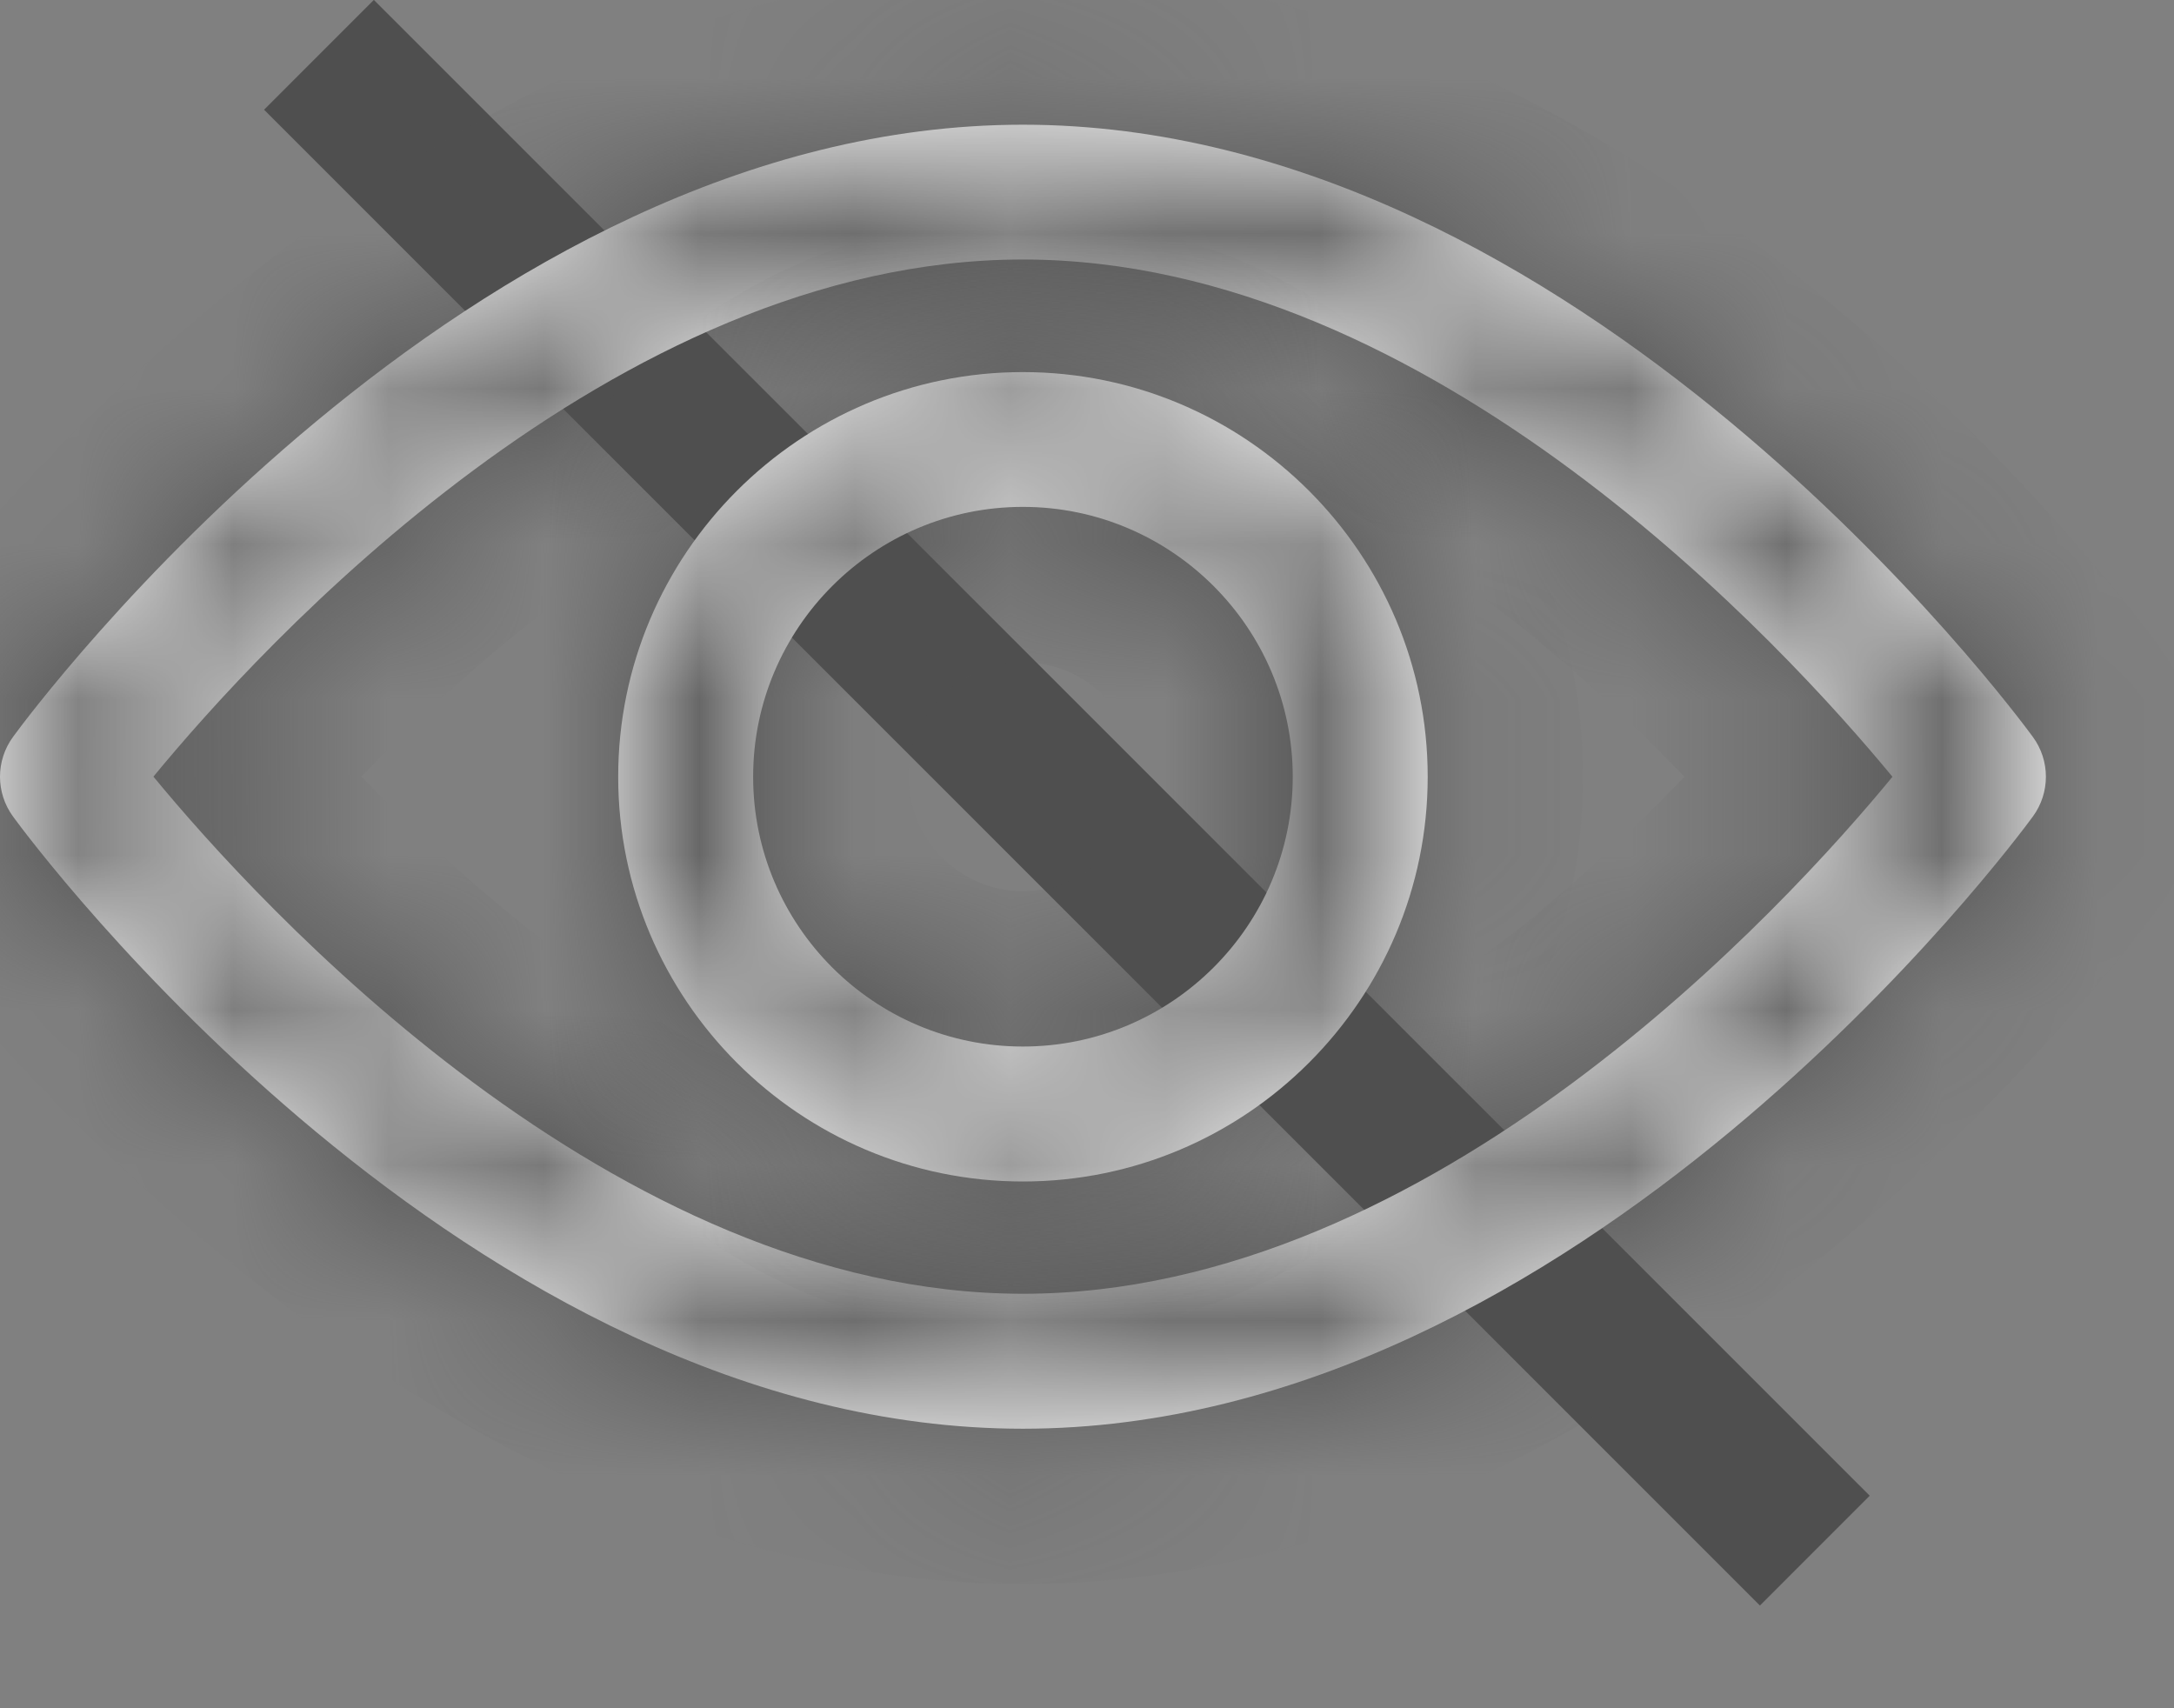 <svg width="14" height="11" viewBox="0 0 14 11" fill="none" xmlns="http://www.w3.org/2000/svg">
<rect x="0" y="0" width="14" height="11" fill="#808080" stroke="none"/>
<line x1="11.687" y1="9.985" x2="2.054" y2="0.353" stroke="#4F4F4F"/>
<mask id="path-2-inside-1_2509_454" fill="white">
<path d="M13.091 4.745C12.973 4.584 10.169 0.803 6.587 0.803C3.006 0.803 0.201 4.584 0.084 4.745C-0.028 4.898 -0.028 5.105 0.084 5.258C0.201 5.419 3.006 9.2 6.587 9.2C10.169 9.2 12.973 5.419 13.091 5.258C13.203 5.105 13.203 4.898 13.091 4.745ZM6.587 8.331C3.949 8.331 1.664 5.822 0.988 5.001C1.663 4.18 3.943 1.671 6.587 1.671C9.226 1.671 11.51 4.181 12.187 5.002C11.512 5.823 9.231 8.331 6.587 8.331Z"/>
</mask>
<path d="M13.091 4.745C12.973 4.584 10.169 0.803 6.587 0.803C3.006 0.803 0.201 4.584 0.084 4.745C-0.028 4.898 -0.028 5.105 0.084 5.258C0.201 5.419 3.006 9.2 6.587 9.2C10.169 9.2 12.973 5.419 13.091 5.258C13.203 5.105 13.203 4.898 13.091 4.745ZM6.587 8.331C3.949 8.331 1.664 5.822 0.988 5.001C1.663 4.18 3.943 1.671 6.587 1.671C9.226 1.671 11.51 4.181 12.187 5.002C11.512 5.823 9.231 8.331 6.587 8.331Z" fill="white"/>
<path d="M13.091 4.745L12.284 5.335L12.284 5.335L13.091 4.745ZM0.084 4.745L-0.724 4.155L-0.724 4.155L0.084 4.745ZM0.084 5.258L-0.724 5.847L-0.724 5.847L0.084 5.258ZM13.091 5.258L13.898 5.848L13.899 5.848L13.091 5.258ZM0.988 5.001L0.215 4.366L-0.308 5.002L0.216 5.637L0.988 5.001ZM12.187 5.002L12.959 5.637L13.483 5.001L12.959 4.366L12.187 5.002ZM13.898 4.155C13.815 4.041 13.029 2.983 11.777 1.944C10.542 0.92 8.721 -0.197 6.587 -0.197V1.803C8.035 1.803 9.407 2.577 10.5 3.483C11.574 4.375 12.249 5.288 12.284 5.335L13.898 4.155ZM6.587 -0.197C4.453 -0.197 2.632 0.92 1.398 1.944C0.145 2.983 -0.641 4.041 -0.724 4.155L0.891 5.335C0.926 5.288 1.6 4.375 2.675 3.483C3.767 2.577 5.14 1.803 6.587 1.803V-0.197ZM-0.724 4.155C-1.092 4.659 -1.092 5.343 -0.724 5.847L0.891 4.668C1.036 4.867 1.036 5.136 0.891 5.334L-0.724 4.155ZM-0.724 5.847C-0.641 5.961 0.145 7.019 1.398 8.059C2.632 9.083 4.453 10.2 6.587 10.2V8.2C5.14 8.2 3.767 7.426 2.675 6.52C1.6 5.628 0.926 4.715 0.891 4.668L-0.724 5.847ZM6.587 10.2C8.721 10.2 10.542 9.083 11.777 8.059C13.029 7.019 13.816 5.961 13.898 5.848L12.284 4.667C12.249 4.715 11.574 5.628 10.5 6.52C9.407 7.426 8.035 8.2 6.587 8.2V10.2ZM13.899 5.848C14.267 5.344 14.267 4.659 13.898 4.155L12.284 5.335C12.138 5.136 12.139 4.866 12.284 4.668L13.899 5.848ZM6.587 7.331C5.577 7.331 4.556 6.843 3.647 6.17C2.752 5.507 2.07 4.742 1.759 4.365L0.216 5.637C0.581 6.08 1.38 6.98 2.457 7.777C3.519 8.564 4.96 9.331 6.587 9.331V7.331ZM1.76 5.636C2.07 5.259 2.751 4.494 3.645 3.832C4.552 3.159 5.573 2.671 6.587 2.671V0.671C4.957 0.671 3.517 1.438 2.454 2.225C1.378 3.022 0.58 3.922 0.215 4.366L1.76 5.636ZM6.587 2.671C7.598 2.671 8.619 3.159 9.528 3.832C10.423 4.495 11.104 5.26 11.415 5.638L12.959 4.366C12.593 3.922 11.794 3.022 10.718 2.225C9.655 1.438 8.215 0.671 6.587 0.671V2.671ZM11.415 4.366C11.104 4.744 10.424 5.508 9.53 6.171C8.623 6.843 7.601 7.331 6.587 7.331V9.331C8.217 9.331 9.658 8.565 10.721 7.778C11.797 6.981 12.595 6.081 12.959 5.637L11.415 4.366Z" fill="#4F4F4F" mask="url(#path-2-inside-1_2509_454)"/>
<mask id="path-4-inside-2_2509_454" fill="white">
<path d="M6.587 2.396C5.151 2.396 3.981 3.565 3.981 5.002C3.981 6.438 5.151 7.608 6.587 7.608C8.024 7.608 9.194 6.438 9.194 5.002C9.194 3.565 8.024 2.396 6.587 2.396ZM6.587 6.739C5.629 6.739 4.85 5.96 4.85 5.002C4.85 4.044 5.629 3.264 6.587 3.264C7.545 3.264 8.325 4.044 8.325 5.002C8.325 5.96 7.545 6.739 6.587 6.739Z"/>
</mask>
<path d="M6.587 2.396C5.151 2.396 3.981 3.565 3.981 5.002C3.981 6.438 5.151 7.608 6.587 7.608C8.024 7.608 9.194 6.438 9.194 5.002C9.194 3.565 8.024 2.396 6.587 2.396ZM6.587 6.739C5.629 6.739 4.85 5.96 4.85 5.002C4.85 4.044 5.629 3.264 6.587 3.264C7.545 3.264 8.325 4.044 8.325 5.002C8.325 5.96 7.545 6.739 6.587 6.739Z" fill="white"/>
<path d="M6.587 1.396C4.598 1.396 2.981 3.012 2.981 5.002H4.981C4.981 4.117 5.703 3.396 6.587 3.396V1.396ZM2.981 5.002C2.981 6.991 4.598 8.608 6.587 8.608V6.608C5.703 6.608 4.981 5.886 4.981 5.002H2.981ZM6.587 8.608C8.577 8.608 10.194 6.991 10.194 5.002H8.194C8.194 5.886 7.472 6.608 6.587 6.608V8.608ZM10.194 5.002C10.194 3.012 8.577 1.396 6.587 1.396V3.396C7.472 3.396 8.194 4.117 8.194 5.002H10.194ZM6.587 5.739C6.182 5.739 5.85 5.407 5.85 5.002H3.85C3.85 6.512 5.077 7.739 6.587 7.739V5.739ZM5.85 5.002C5.85 4.596 6.182 4.264 6.587 4.264V2.264C5.077 2.264 3.85 3.491 3.85 5.002H5.85ZM6.587 4.264C6.993 4.264 7.325 4.596 7.325 5.002H9.325C9.325 3.491 8.098 2.264 6.587 2.264V4.264ZM7.325 5.002C7.325 5.407 6.993 5.739 6.587 5.739V7.739C8.098 7.739 9.325 6.512 9.325 5.002H7.325Z" fill="#4F4F4F" mask="url(#path-4-inside-2_2509_454)"/>
</svg>
